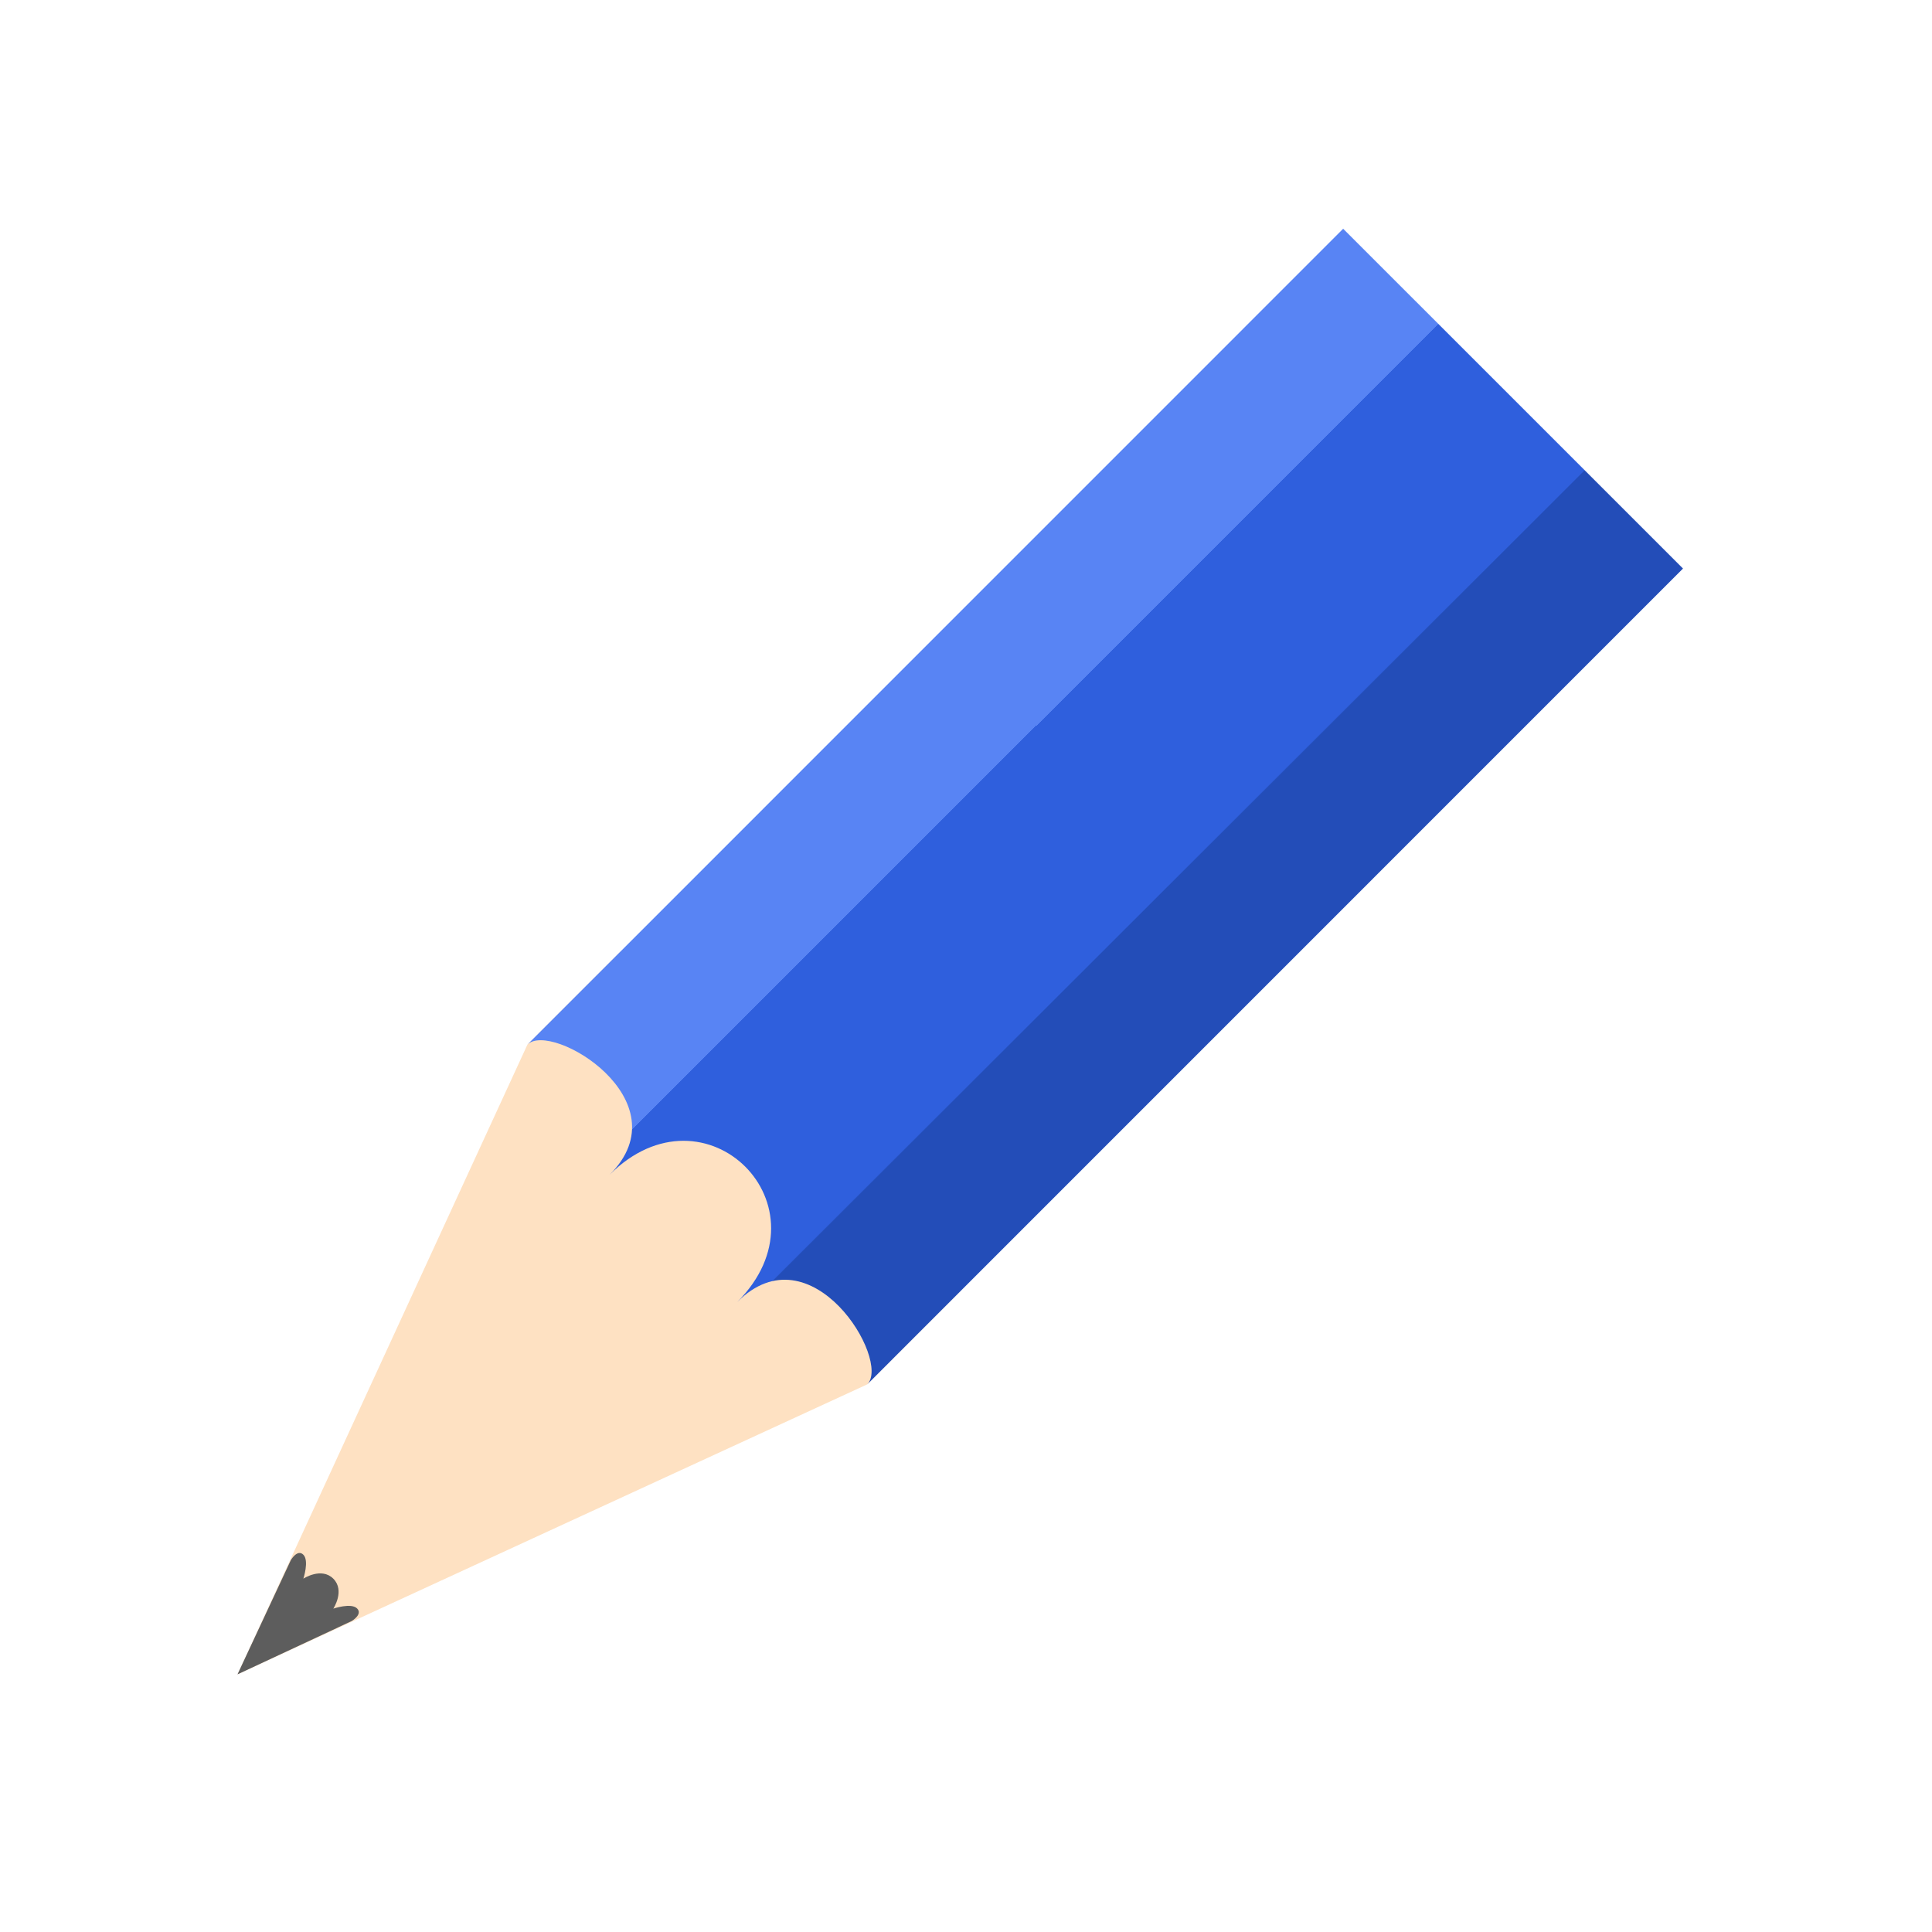 <svg xmlns="http://www.w3.org/2000/svg" xmlns:xlink="http://www.w3.org/1999/xlink" viewBox="0 0 32 32"><defs><linearGradient id="a"><stop offset="0" style="stop-color:#5884f4;stop-opacity:1"/><stop style="stop-color:#5884f4;stop-opacity:1" offset=".278"/><stop offset=".278" style="stop-color:#2f5fdd;stop-opacity:1"/><stop style="stop-color:#2f5fdd;stop-opacity:1" offset=".707"/><stop style="stop-color:#234db8;stop-opacity:1" offset=".709"/><stop offset="1" style="stop-color:#234db8;stop-opacity:1"/></linearGradient><linearGradient xlink:href="#a" id="b" gradientUnits="userSpaceOnUse" x1="624" y1="369.239" x2="737.711" y2="369.354"/></defs><g style="display:inline;stroke-width:9.714;enable-background:new"><path d="m737.71 319.356-56.855 141.736L624 319.356V290.72h113.71z" style="fill:#fee1c2;fill-opacity:1;stroke:none;stroke-width:9.714" transform="rotate(44.997 34.622 -21.398) scale(.07 .076)"/><path d="m670.668 435.275 10.187 25.817 10.188-25.817s.776-2.766-1.206-2.766-3.946 3.688-3.946 3.688-1.036-4.61-5.014-4.61c-3.979 0-5.014 4.61-5.014 4.61s-2.008-3.688-4.008-3.688-1.187 2.766-1.187 2.766z" style="color:#000;display:inline;overflow:visible;visibility:visible;fill:#5d5d5d;fill-opacity:1;fill-rule:nonzero;stroke:none;stroke-width:9.714;marker:none;enable-background:accumulate" transform="rotate(44.997 34.622 -21.398) scale(.07 .076)"/><path d="M624 319.356c0-7.376 35.535-15.53 35.535 7.376 0-29.45 42.641-29.547 42.641 0 0-22.905 35.535-14.752 35.535-7.376V67.929H624z" style="fill:url(#b);fill-opacity:1;stroke:none;stroke-width:9.714" transform="rotate(44.997 34.622 -21.398) scale(.07 .076)"/></g></svg>